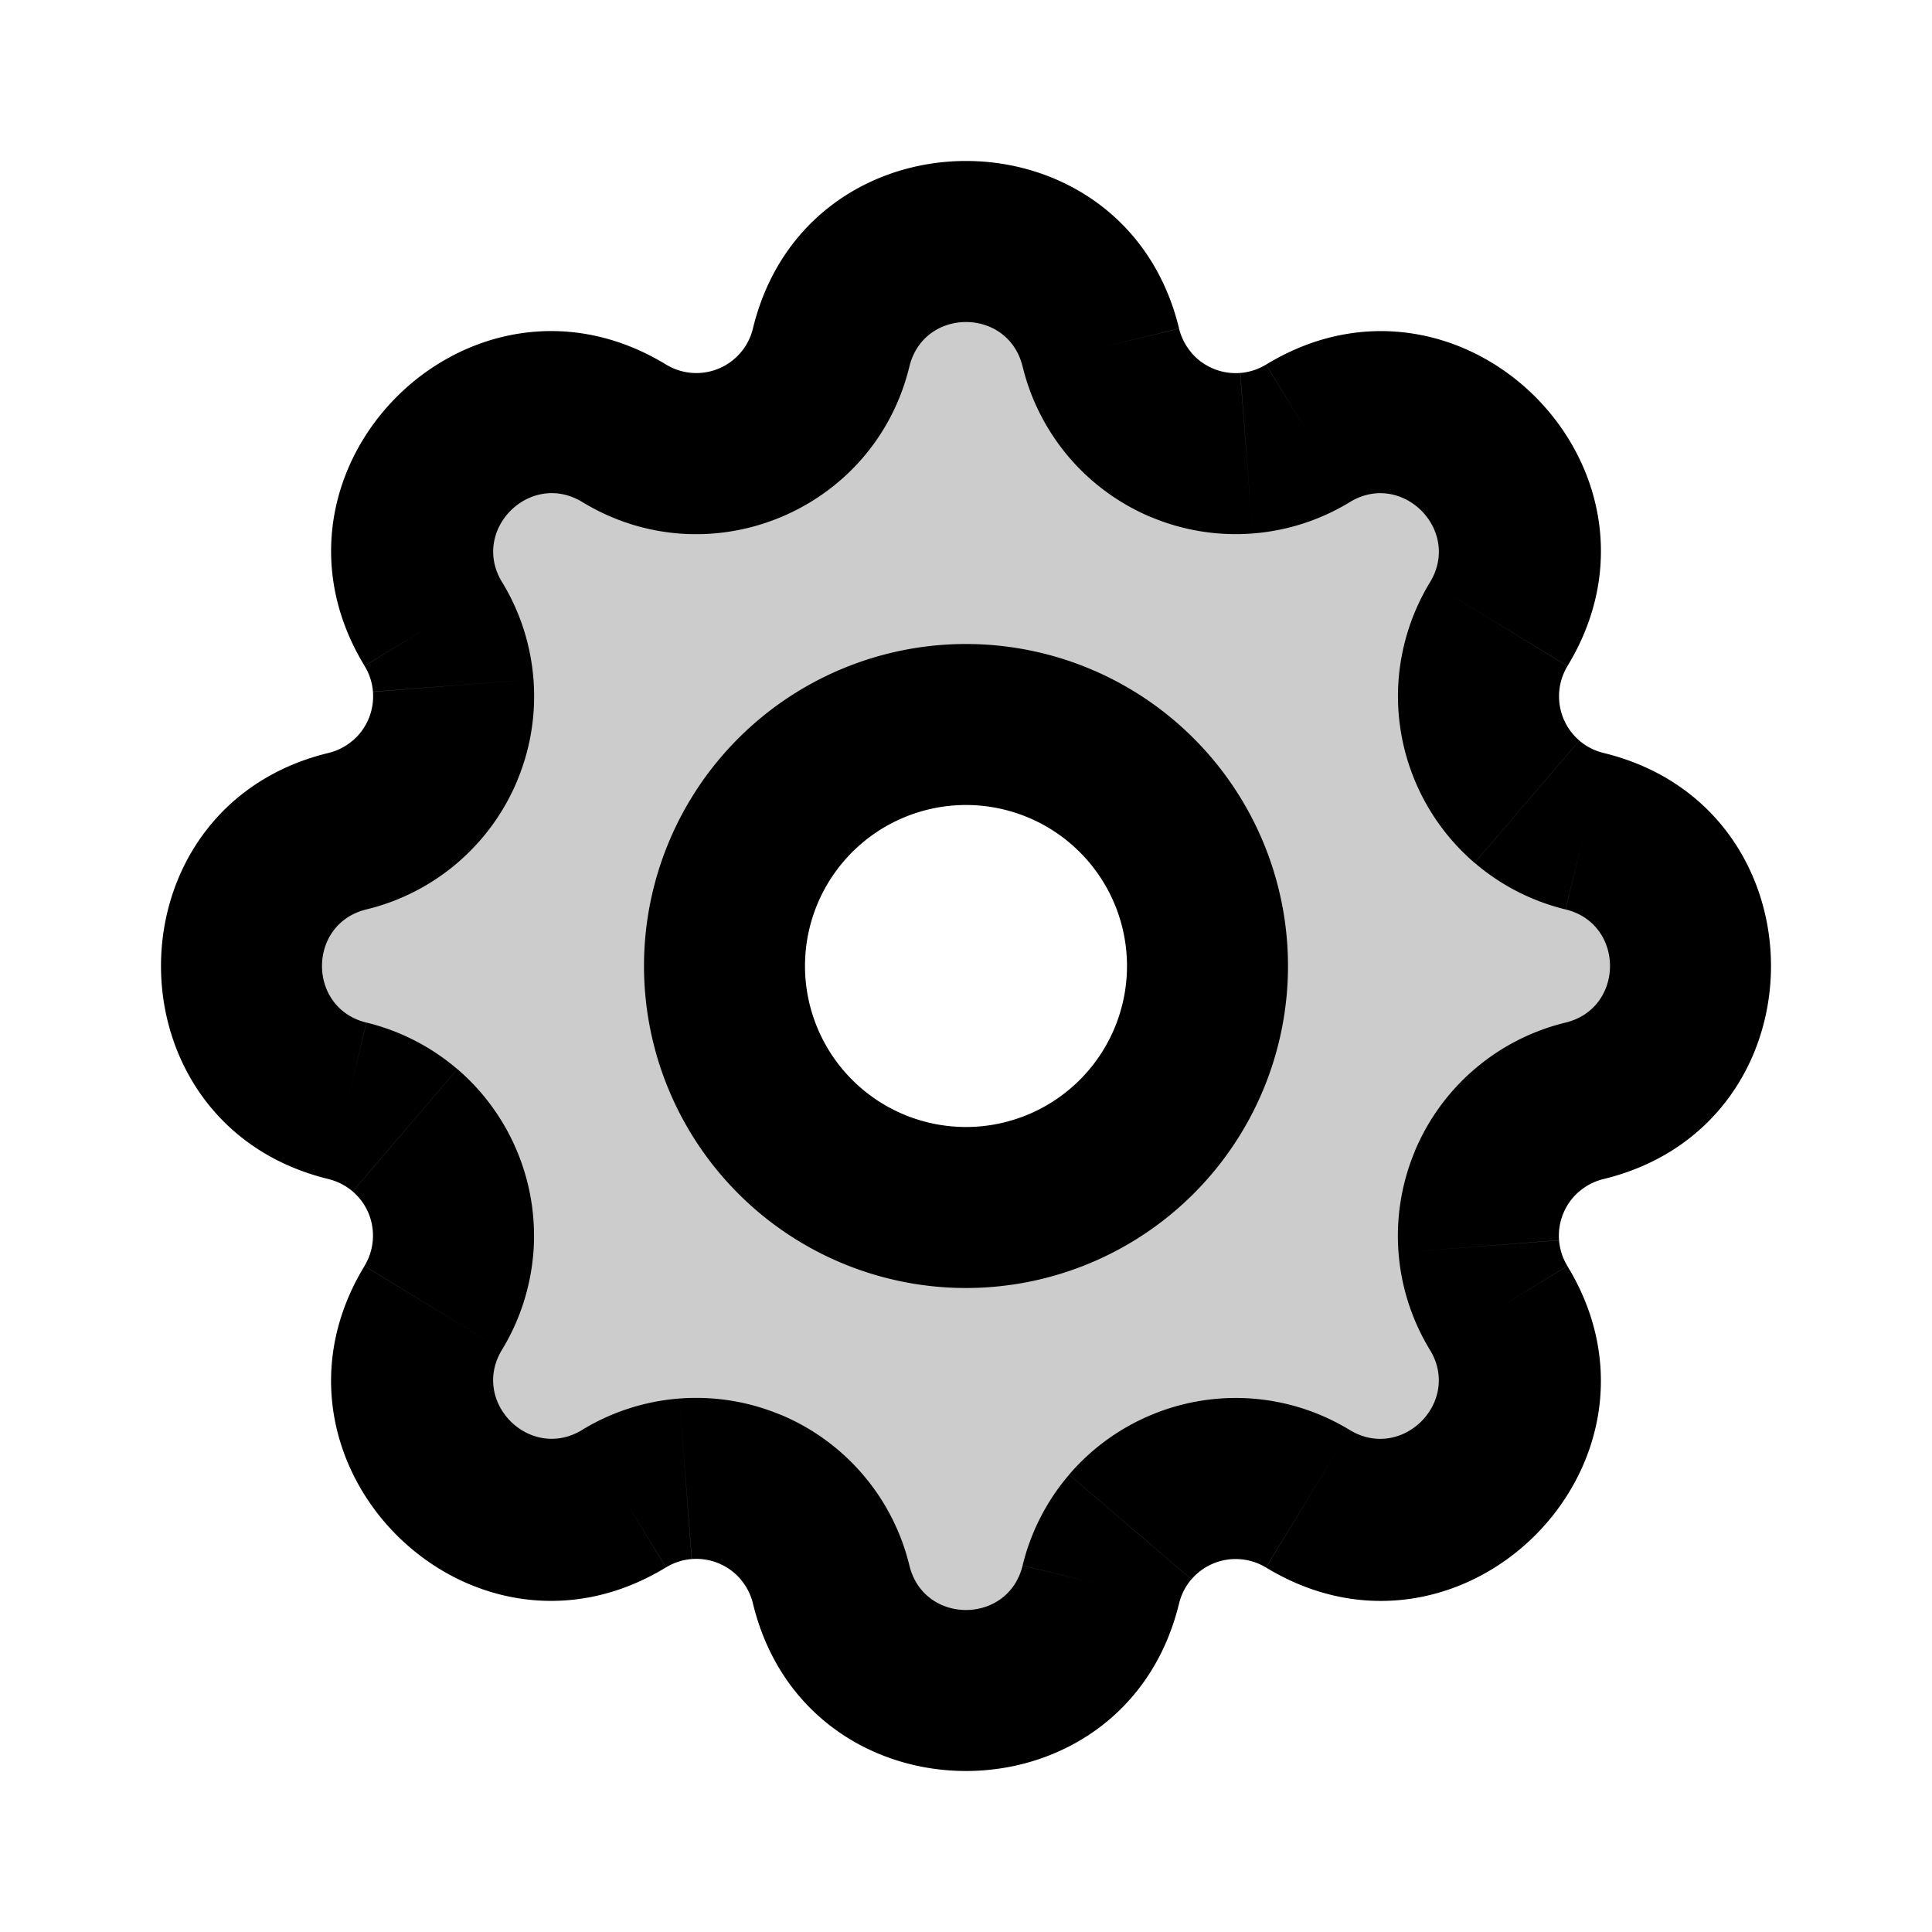 <svg xmlns="http://www.w3.org/2000/svg" width="24" height="24" fill="none" viewBox="0 0 24 24"><path fill="currentColor" fill-opacity=".2" d="M13.675 4.317c-.426-1.756-2.924-1.756-3.35 0a1.723 1.723 0 0 1-2.572 1.065c-1.544-.94-3.31.827-2.37 2.37a1.724 1.724 0 0 1-1.066 2.573c-1.756.426-1.756 2.924 0 3.35a1.725 1.725 0 0 1 1.065 2.572c-.94 1.544.827 3.31 2.37 2.37a1.724 1.724 0 0 1 2.573 1.066c.426 1.756 2.924 1.756 3.35 0a1.725 1.725 0 0 1 2.572-1.065c1.544.94 3.31-.827 2.37-2.37a1.725 1.725 0 0 1 1.066-2.573c1.756-.426 1.756-2.924 0-3.35a1.724 1.724 0 0 1-1.065-2.572c.94-1.544-.827-3.31-2.37-2.37a1.724 1.724 0 0 1-2.573-1.066Zm-3.796 9.804A3 3 0 1 1 14.12 9.88a3 3 0 0 1-4.24 4.24Z"/><path fill="currentColor" d="m10.325 4.317.972.236-.972-.236Zm3.35 0 .972-.235-.972.235ZM7.753 5.382l-.52.854.52-.854Zm-2.37 2.37-.854.52.854-.52Zm-1.066 2.573-.235-.972.235.972Zm0 3.35.236-.972-.236.972Zm1.065 2.572-.854-.52.854.52Zm2.37 2.37.52.854-.52-.854Zm2.573 1.066-.972.236.972-.236Zm3.35 0-.972-.236.972.236Zm2.572-1.065-.52.854.52-.854Zm2.37-2.37.854-.52-.854.52Zm1.066-2.573.236.972-.236-.972Zm0-3.35-.236.972.236-.972Zm-1.065-2.572.854.52-.854-.52Zm-2.37-2.37-.52-.854.52.854Zm-4.951-.83c.179-.737 1.227-.737 1.406 0l1.944-.472c-.673-2.775-4.62-2.775-5.294 0l1.944.472ZM7.233 6.236c1.578.96 3.628.11 4.064-1.683l-1.944-.472a.723.723 0 0 1-1.08.447l-1.04 1.708Zm-.996.996c-.395-.648.347-1.39.996-.996l1.04-1.708c-2.44-1.485-5.23 1.306-3.744 3.744l1.708-1.04Zm.39 1.207a2.724 2.724 0 0 0-.39-1.208L4.529 8.273c.06.097.095.207.104.32l1.994-.154Zm-.2 1.253c.165-.396.233-.825.2-1.253l-1.994.155a.724.724 0 0 1-.053.333l1.848.765Zm-.745 1.027c.326-.279.581-.63.746-1.027L4.58 8.927a.724.724 0 0 1-.198.273l1.3 1.519Zm-1.13.578a2.724 2.724 0 0 0 1.13-.578l-1.3-1.52a.724.724 0 0 1-.3.154l.47 1.944Zm0 1.406c-.736-.179-.736-1.227 0-1.406l-.47-1.944c-2.776.673-2.776 4.62 0 5.294l.47-1.944Zm1.13.579a2.725 2.725 0 0 0-1.129-.579l-.472 1.944c.11.027.213.08.3.153l1.3-1.519Zm.744 1.026a2.725 2.725 0 0 0-.744-1.027l-1.301 1.52a.723.723 0 0 1 .198.272l1.847-.765Zm.2 1.252a2.724 2.724 0 0 0-.2-1.252l-1.847.765a.73.73 0 0 1 .052.333l1.994.154Zm-.39 1.207c.223-.366.356-.78.39-1.207l-1.995-.154a.724.724 0 0 1-.103.32l1.708 1.041Zm.996.996c-.648.395-1.39-.347-.996-.996l-1.708-1.04c-1.485 2.44 1.306 5.23 3.744 3.744l-1.04-1.708Zm1.207-.39a2.724 2.724 0 0 0-1.208.39l1.042 1.708a.724.724 0 0 1 .32-.104l-.154-1.994Zm1.253.2a2.725 2.725 0 0 0-1.253-.2l.155 1.994a.725.725 0 0 1 .333.053l.765-1.848Zm1.027.745a2.723 2.723 0 0 0-1.027-.746l-.765 1.848a.724.724 0 0 1 .273.198l1.519-1.3Zm.578 1.13a2.723 2.723 0 0 0-.578-1.13l-1.52 1.3c.075.087.127.19.154.3l1.944-.47Zm1.406 0c-.179.736-1.227.736-1.406 0l-1.944.47c.673 2.776 4.62 2.776 5.294 0l-1.944-.47Zm.579-1.13a2.725 2.725 0 0 0-.579 1.129l1.944.472a.724.724 0 0 1 .153-.3l-1.519-1.3Zm1.026-.744a2.725 2.725 0 0 0-1.027.744l1.52 1.301a.722.722 0 0 1 .272-.197l-.765-1.848Zm1.252-.2a2.723 2.723 0 0 0-1.252.2l.765 1.848a.724.724 0 0 1 .333-.053l.154-1.994Zm1.207.39a2.724 2.724 0 0 0-1.207-.39l-.154 1.995a.725.725 0 0 1 .32.103l1.041-1.708Zm.996-.996c.395.648-.347 1.39-.996.996l-1.04 1.708c2.44 1.485 5.23-1.306 3.744-3.744l-1.708 1.04Zm-.39-1.207c.033.428.167.841.39 1.208l1.708-1.042a.724.724 0 0 1-.104-.32l-1.994.154Zm.2-1.253a2.725 2.725 0 0 0-.2 1.253l1.994-.155a.725.725 0 0 1 .053-.333l-1.848-.765Zm.745-1.027c-.326.279-.581.63-.746 1.027l1.848.765a.723.723 0 0 1 .198-.273l-1.3-1.519Zm1.13-.578a2.723 2.723 0 0 0-1.13.578l1.3 1.52a.723.723 0 0 1 .3-.154l-.47-1.944Zm0-1.406c.736.179.736 1.227 0 1.406l.47 1.944c2.776-.673 2.776-4.62 0-5.294l-.47 1.944Zm-1.13-.579c.326.28.712.477 1.129.579l.472-1.944a.724.724 0 0 1-.3-.153l-1.3 1.519Zm-.744-1.026c.164.396.419.748.744 1.027l1.301-1.52a.723.723 0 0 1-.197-.272l-1.848.765Zm-.2-1.252c-.033.427.036.856.2 1.252l1.848-.765a.724.724 0 0 1-.053-.333l-1.994-.154Zm.39-1.207c-.223.366-.356.78-.39 1.207l1.995.154a.725.725 0 0 1 .103-.32l-1.708-1.041Zm-.996-.996c.648-.395 1.39.347.996.996l1.708 1.04c1.485-2.44-1.306-5.23-3.744-3.744l1.04 1.708Zm-1.207.39a2.724 2.724 0 0 0 1.208-.39l-1.042-1.708a.724.724 0 0 1-.32.104l.154 1.994Zm-1.253-.2c.396.165.825.233 1.253.2l-.155-1.994a.724.724 0 0 1-.333-.053l-.765 1.848Zm-1.027-.745c.279.326.63.581 1.027.746l.765-1.848a.724.724 0 0 1-.273-.198l-1.519 1.3Zm-.578-1.13c.101.417.3.804.578 1.13l1.52-1.3a.723.723 0 0 1-.154-.3l-1.944.47ZM8 12a4 4 0 0 0 1.172 2.828l1.414-1.414A2 2 0 0 1 10 12H8Zm1.172-2.828A4 4 0 0 0 8 12h2a2 2 0 0 1 .586-1.414L9.172 9.172ZM12 8a4 4 0 0 0-2.828 1.172l1.414 1.414A2 2 0 0 1 12 10V8Zm2.828 1.172A4 4 0 0 0 12 8v2a2 2 0 0 1 1.414.586l1.414-1.414ZM16 12a4 4 0 0 0-1.172-2.828l-1.414 1.414A2 2 0 0 1 14 12h2Zm-1.172 2.828A4 4 0 0 0 16 12h-2a2 2 0 0 1-.586 1.414l1.414 1.414ZM12 16a4 4 0 0 0 2.828-1.172l-1.414-1.414A2 2 0 0 1 12 14v2Zm-2.828-1.172A4 4 0 0 0 12 16v-2a2 2 0 0 1-1.414-.586l-1.414 1.414Z"/></svg>